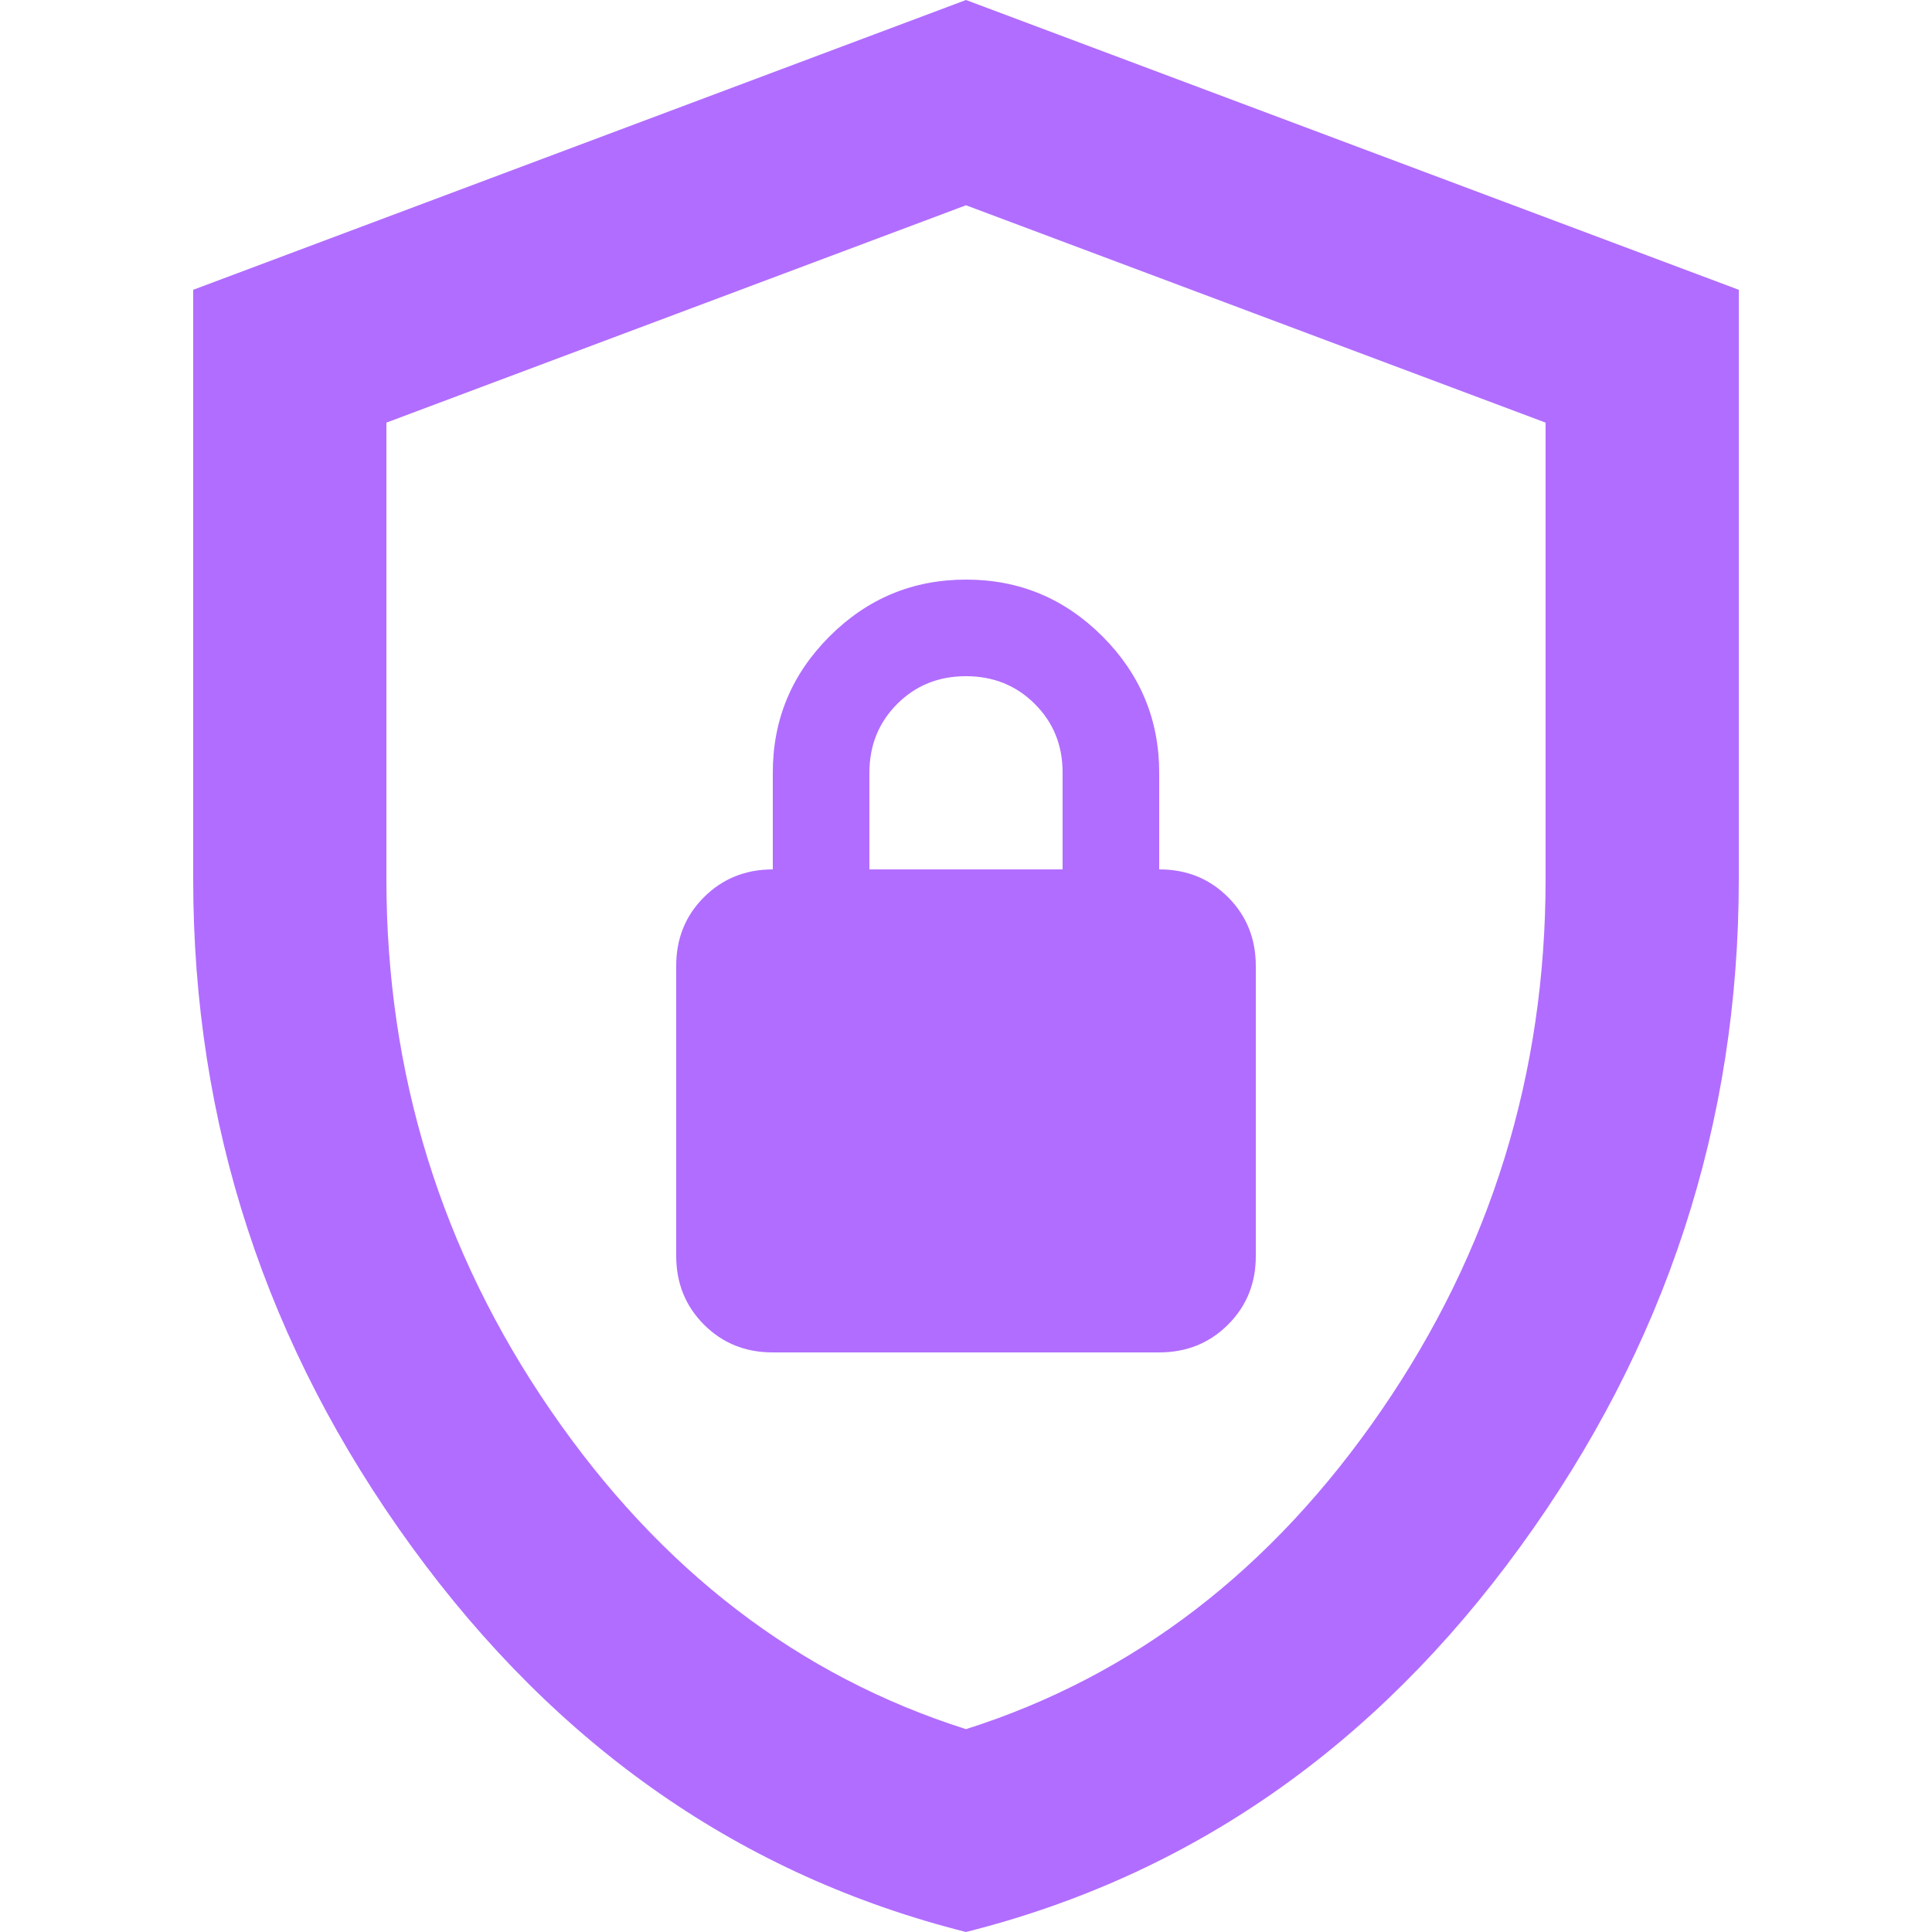 <svg width="40" height="40" viewBox="0 0 40 40" fill="none" xmlns="http://www.w3.org/2000/svg">
<path d="M20 40C15.367 38.833 11.542 36.175 8.524 32.024C5.507 27.873 3.999 23.265 4 18.2V6L20 0L36 6V18.2C36 23.267 34.492 27.875 31.474 32.026C28.457 36.177 24.632 38.835 20 40ZM20 35.8C23.467 34.7 26.334 32.5 28.6 29.2C30.867 25.9 32 22.233 32 18.2V8.75L20 4.25L8 8.75V18.2C8 22.233 9.134 25.9 11.4 29.2C13.667 32.5 16.534 34.7 20 35.8ZM16 28H24C24.567 28 25.042 27.808 25.426 27.424C25.81 27.04 26.002 26.565 26 26V20C26 19.433 25.808 18.958 25.424 18.574C25.04 18.19 24.566 17.999 24 18V16C24 14.9 23.608 13.958 22.824 13.174C22.04 12.39 21.099 11.999 20 12C18.9 12 17.958 12.392 17.174 13.176C16.39 13.96 15.999 14.901 16 16V18C15.434 18 14.958 18.192 14.574 18.576C14.19 18.96 13.999 19.435 14 20V26C14 26.567 14.192 27.042 14.576 27.426C14.96 27.81 15.435 28.001 16 28ZM18 18V16C18 15.433 18.192 14.958 18.576 14.574C18.96 14.19 19.435 13.999 20 14C20.567 14 21.042 14.192 21.426 14.576C21.81 14.96 22.002 15.435 22 16V18H18Z" fill="#B16DFF"/>
</svg>
